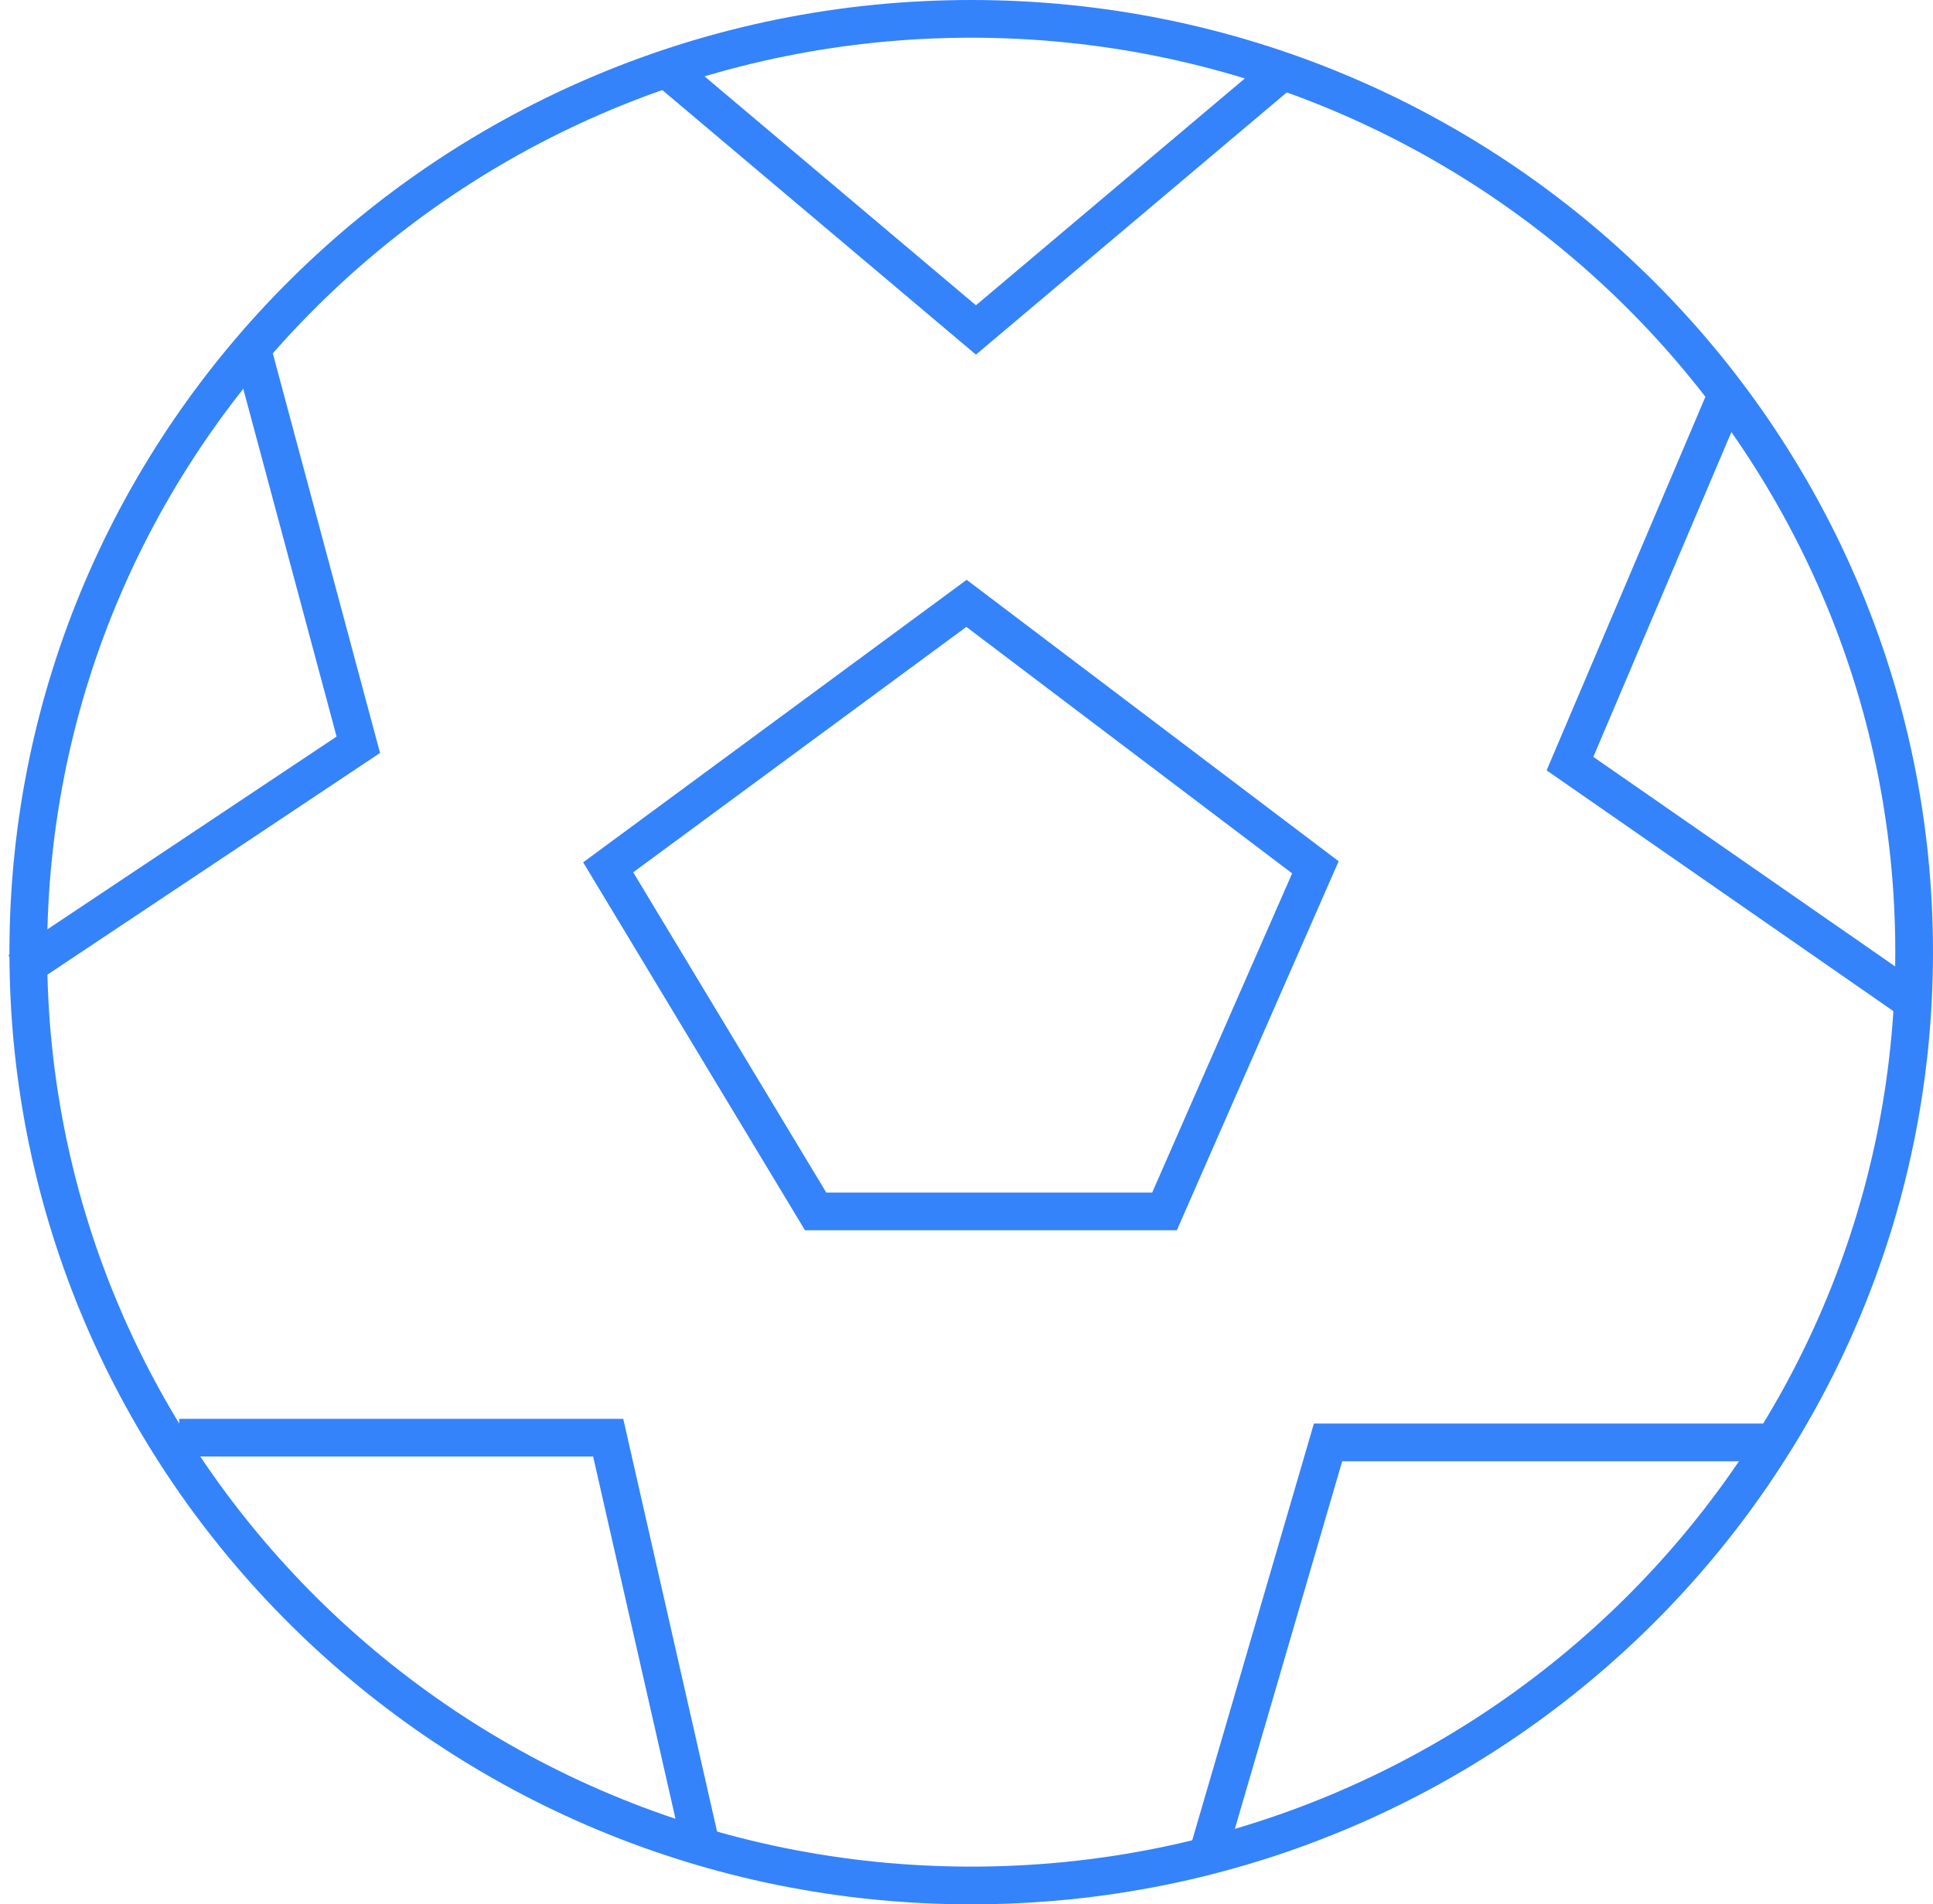 <svg width="205" height="202" viewBox="0 0 205 202" fill="none" xmlns="http://www.w3.org/2000/svg">
<path d="M128 197L140.842 153H189" stroke="#3483FA" stroke-width="4"/>
<path d="M202.5 106L166.5 81L183.5 41" stroke="#3483FA" stroke-width="4"/>
<path d="M135.5 8L103.5 35L71.5 8" stroke="#3483FA" stroke-width="4"/>
<path d="M27 38L38 79L2 103" stroke="#3483FA" stroke-width="4"/>
<path d="M74.5 196.5L64.5 152.5H19" stroke="#3483FA" stroke-width="4"/>
<path d="M123.5 128.5H86.5L64.5 92L102.5 64L139.5 92L123.5 128.5Z" stroke="#3483FA" stroke-width="4"/>
<path d="M203 101C203 155.658 158.247 200 103 200C47.753 200 3 155.658 3 101C3 46.342 47.753 2 103 2C158.247 2 203 46.342 203 101Z" stroke="#3483FA" stroke-width="4"/>
</svg>
